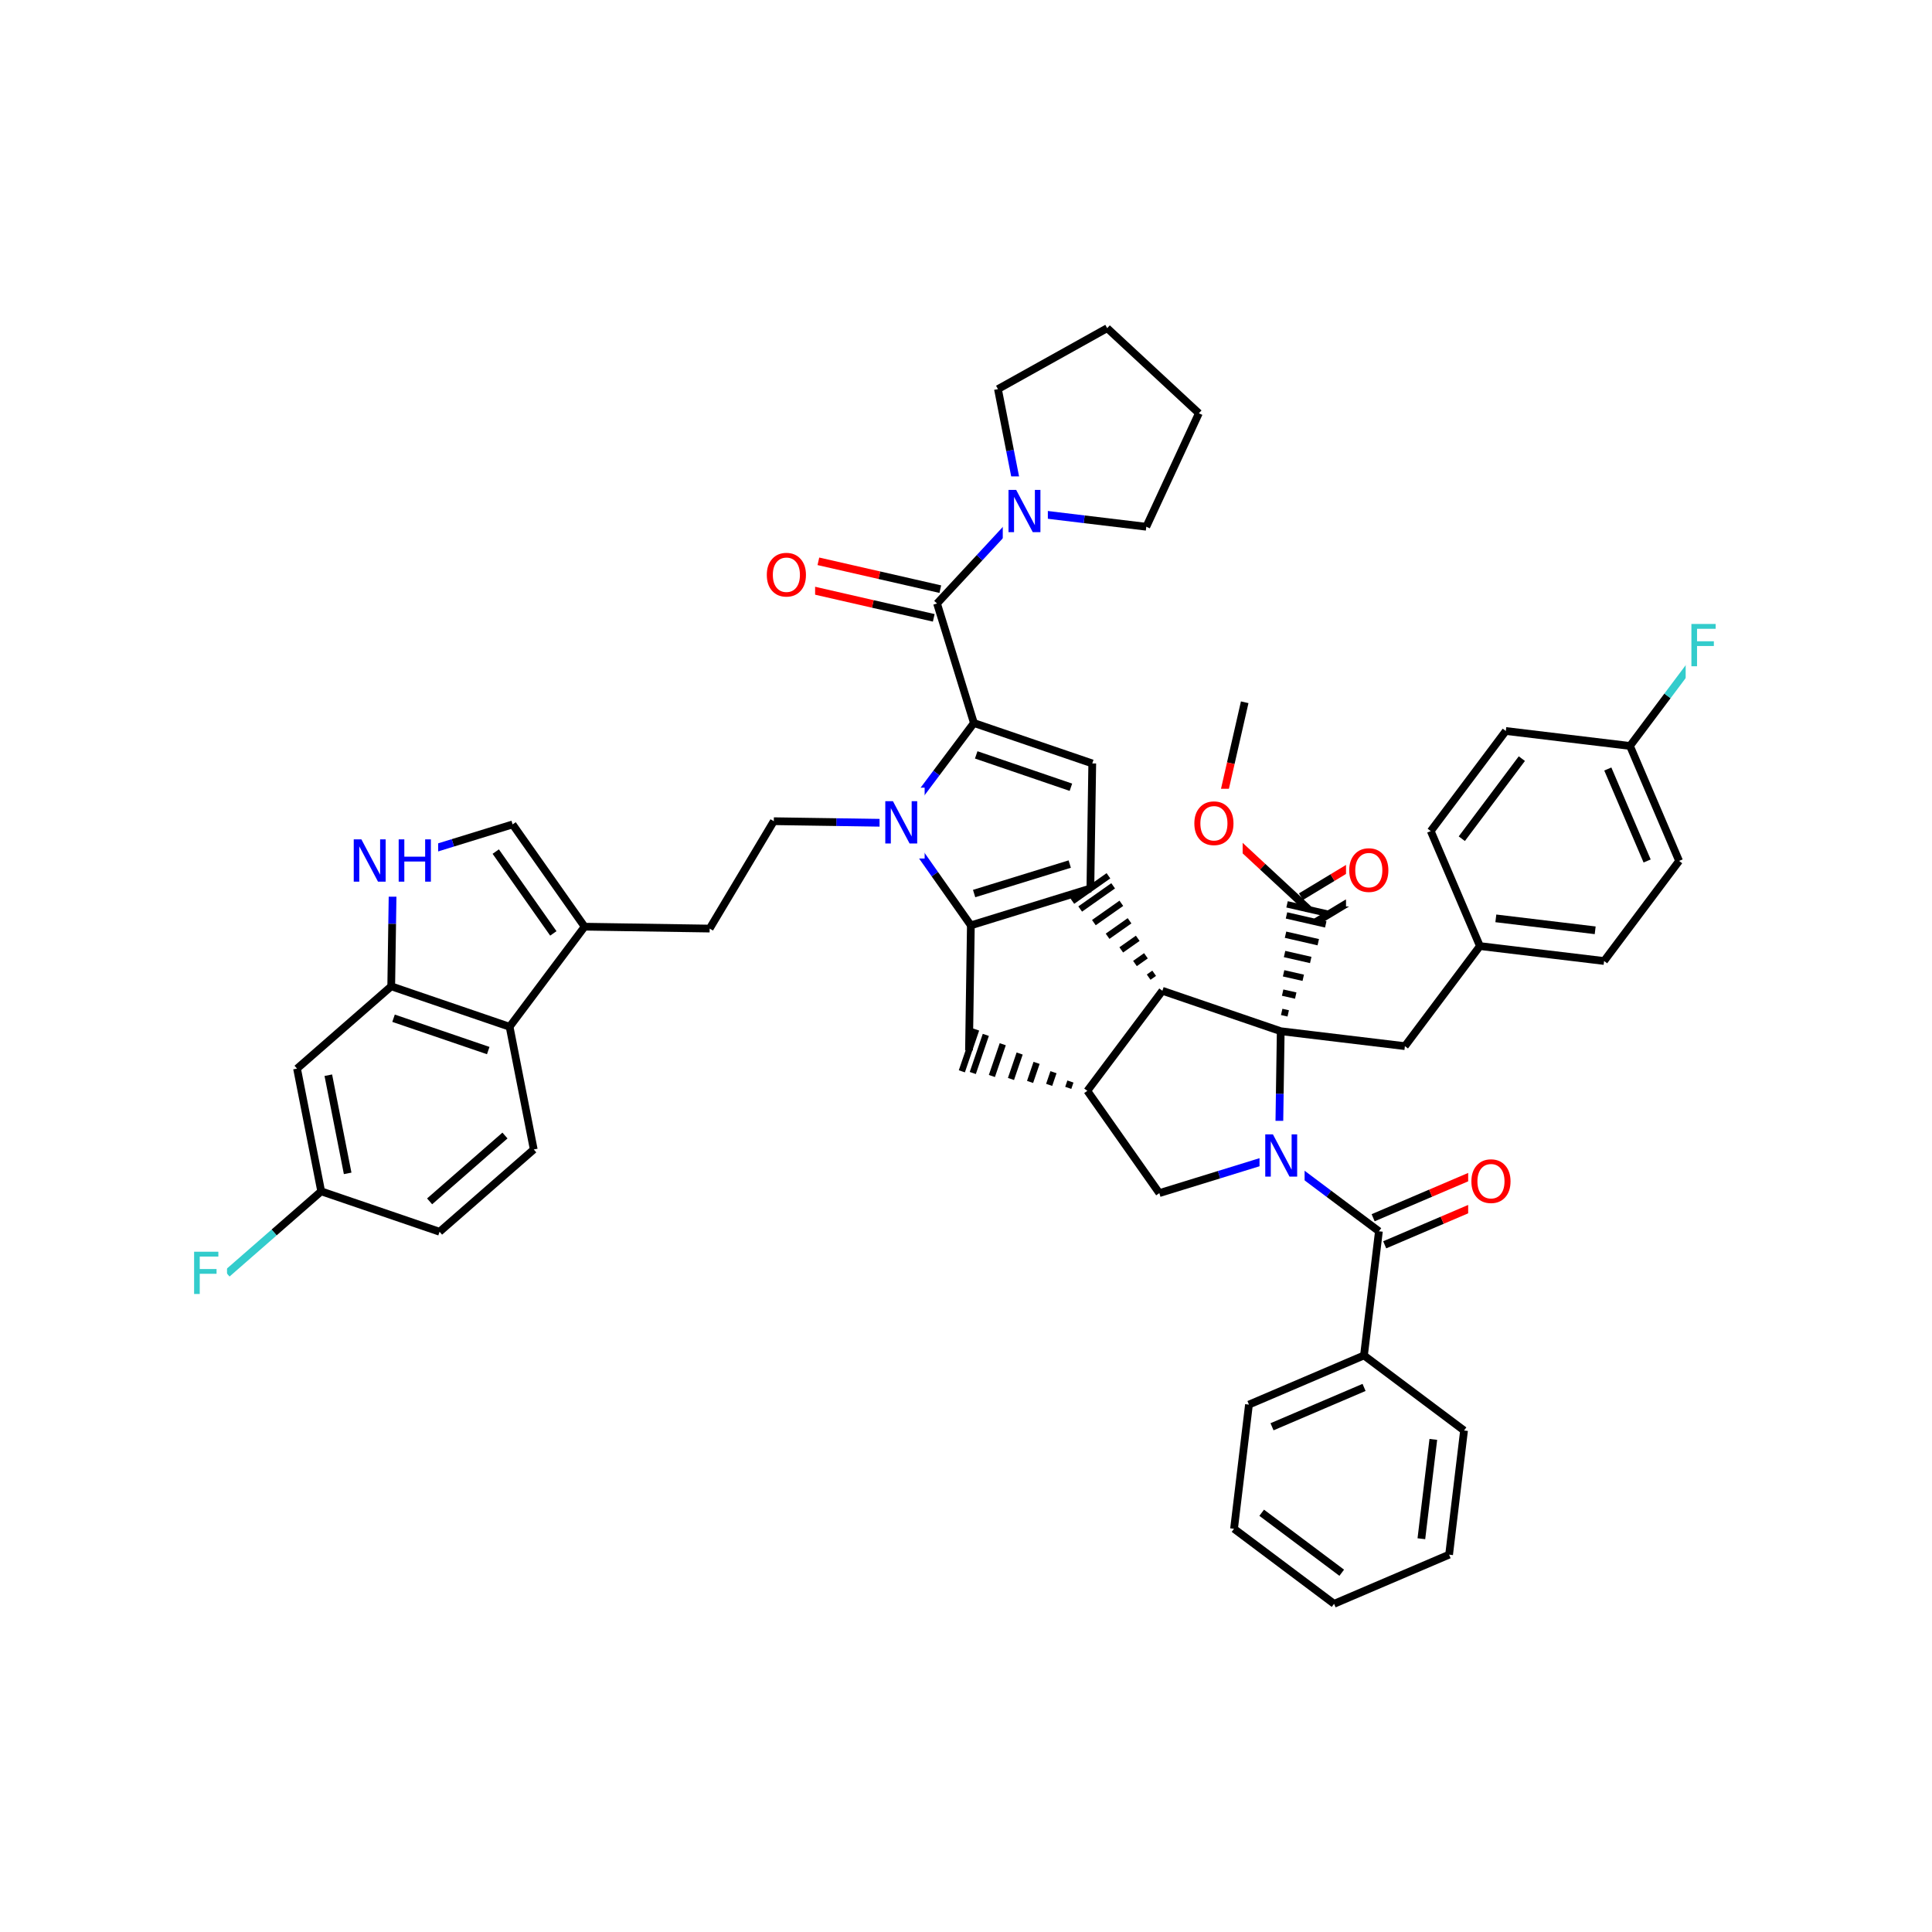 <svg xmlns="http://www.w3.org/2000/svg" xmlns:xlink="http://www.w3.org/1999/xlink" width="300pt" height="300pt" viewBox="0 0 300 300"><defs><symbol overflow="visible"><path d="M.453 1.594v-7.938h4.5v7.938zm.5-.5h3.5v-6.938h-3.5zm0 0"/></symbol><symbol overflow="visible" id="a"><path d="M3.547-5.953c-.65 0-1.164.242-1.547.72-.375.48-.563 1.13-.563 1.952 0 .835.188 1.49.563 1.967.383.48.898.72 1.547.72.644 0 1.156-.24 1.53-.72.376-.476.564-1.132.564-1.968 0-.822-.187-1.474-.562-1.954-.375-.477-.887-.72-1.53-.72zm0-.734c.914 0 1.648.312 2.203.937.55.617.828 1.438.828 2.47 0 1.042-.277 1.87-.828 2.483-.555.617-1.29.922-2.203.922-.93 0-1.668-.305-2.22-.922C.774-1.41.5-2.237.5-3.28c0-1.033.273-1.853.828-2.47.55-.625 1.29-.938 2.22-.938zm0 0"/></symbol><symbol overflow="visible" id="b"><path d="M.89-6.563H2.08l2.906 5.485v-5.484h.86V0H4.656L1.75-5.484V0H.89zm0 0"/></symbol><symbol overflow="visible" id="c"><path d="M.89-6.563h.876v2.688H5v-2.688h.89V0H5v-3.125H1.766V0H.89zm0 0"/></symbol><symbol overflow="visible" id="d"><path d="M.89-6.563h3.766v.75h-2.89v1.938h2.61v.734h-2.61V0H.89zm0 0"/></symbol></defs><g><path fill="#fff" d="M0 0h300v300H0z"/><path d="M193.277 109.047l-2.16 9.465" stroke-width="1.2" stroke="#000" stroke-miterlimit="10" fill="none"/><path d="M191.117 118.512l-2.16 9.468M188.957 127.98l7.117 6.606" stroke-width="1.2" stroke="#f00" stroke-miterlimit="10" fill="none"/><path d="M196.074 134.586l7.117 6.605" stroke-width="1.2" stroke="#000" stroke-miterlimit="10" fill="none"/><path d="M184.957 122.48h8v11h-8zm0 0" fill="#fff"/><use xlink:href="#a" x="184.957" y="131.144" fill="#f00"/><path d="M204.375 143.145l4.906-2.965" stroke-width="1.2" stroke="#000" stroke-miterlimit="10" fill="none"/><path d="M209.28 140.18l4.907-2.965" stroke-width="1.2" stroke="#f00" stroke-miterlimit="10" fill="none"/><path d="M202.012 139.234l4.906-2.964" stroke-width="1.2" stroke="#000" stroke-miterlimit="10" fill="none"/><path d="M206.918 136.27l4.906-2.965" stroke-width="1.2" stroke="#f00" stroke-miterlimit="10" fill="none"/><path d="M198.87 160.125m1.165-2.766l-1.015-.23m2.18-2.536l-2.032-.46m3.2-2.302l-3.052-.695m4.215-2.07l-4.065-.926m5.234-1.835l-5.083-1.164m6.246-1.6l-6.097-1.395m6.765-.192l-6.678-1.527" stroke="#000" stroke-miterlimit="10" fill="none"/><path d="M209.008 129.758h8v11h-8zm0 0" fill="#fff"/><use xlink:href="#a" x="209.008" y="138.421" fill="#f00"/><path d="M198.87 160.125l-18.378-6.277M198.87 160.125l19.282 2.32" stroke-width="1.2" stroke="#000" stroke-miterlimit="10" fill="none"/><path d="M198.578 179.543l.145-9.71" stroke-width="1.2" stroke="#00f" stroke-miterlimit="10" fill="none"/><path d="M198.723 169.832l.148-9.707M180.492 153.848l-11.652 15.54" stroke-width="1.2" stroke="#000" stroke-miterlimit="10" fill="none"/><path d="M180.492 153.848m-1.273-2.72l-.857.602m-.422-3.316l-1.702 1.2m.43-3.915l-2.56 1.8m1.287-4.52l-3.41 2.403m2.136-5.117l-4.265 3m2.993-5.715l-5.118 3.602m4.387-5.16l-5.605 3.946M168.84 169.387m-2.625-1.45l-.336.985m-2.294-2.434l-.672 1.973m-1.953-3.42l-1.01 2.96m-1.618-4.41l-1.348 3.95m-1.277-5.395l-1.687 4.933m-.942-6.383l-2.023 5.918m.515-6.75l-2.215 6.49" stroke="#000" stroke-miterlimit="10" fill="none"/><path d="M168.84 169.387l11.18 15.88M150.465 163.105l.29-19.417M150.754 143.688l18.56-5.723M151.262 138.75l14.847-4.578" stroke-width="1.2" stroke="#000" stroke-miterlimit="10" fill="none"/><path d="M139.578 127.81l5.586 7.936" stroke-width="1.2" stroke="#00f" stroke-miterlimit="10" fill="none"/><path d="M145.164 135.746l5.59 7.94M169.313 137.965l.292-19.418M169.605 118.547l-18.378-6.277M166.29 122.242l-14.704-5.023M151.227 112.27l-5.825 7.77" stroke-width="1.2" stroke="#000" stroke-miterlimit="10" fill="none"/><path d="M145.402 120.04l-5.824 7.77" stroke-width="1.2" stroke="#00f" stroke-miterlimit="10" fill="none"/><path d="M151.227 112.27l-5.723-18.56" stroke-width="1.2" stroke="#000" stroke-miterlimit="10" fill="none"/><path d="M139.578 127.81l-9.71-.15" stroke-width="1.2" stroke="#00f" stroke-miterlimit="10" fill="none"/><path d="M129.867 127.66l-9.71-.144" stroke-width="1.2" stroke="#000" stroke-miterlimit="10" fill="none"/><path d="M136.578 122.31h7v11h-7zm0 0" fill="#fff"/><use xlink:href="#b" x="136.578" y="130.972" fill="#00f"/><path d="M120.156 127.516l-9.96 16.67M110.195 144.188l-19.418-.293M90.777 143.895l-11.18-15.88M85.922 144.938l-8.942-12.704M79.13 159.434l11.647-15.54M79.598 128.016l-9.278 2.86" stroke-width="1.2" stroke="#000" stroke-miterlimit="10" fill="none"/><path d="M70.32 130.875l-9.28 2.863M61.04 133.738l-.145 9.71" stroke-width="1.2" stroke="#00f" stroke-miterlimit="10" fill="none"/><path d="M60.895 143.45l-.145 9.706" stroke-width="1.2" stroke="#000" stroke-miterlimit="10" fill="none"/><path d="M54.04 128.238h14v11h-14zm0 0" fill="#fff"/><g fill="#00f"><use xlink:href="#b" x="54.039" y="136.901"/><use xlink:href="#c" x="61.017" y="136.901"/></g><path d="M60.75 153.156l18.38 6.278M61.11 158.11l14.703 5.023M46.125 165.934l14.625-12.778M79.13 159.434l3.75 19.054M82.88 178.488l-14.626 12.778M78.41 176.324l-11.7 10.223M68.254 191.266l-18.38-6.278M49.875 184.988l-3.75-19.054M53.984 182.2l-3.004-15.243M49.875 184.988l-7.313 6.39" stroke-width="1.2" stroke="#000" stroke-miterlimit="10" fill="none"/><path d="M42.563 191.38l-7.313 6.386" stroke-width="1.2" stroke="#3cc" stroke-miterlimit="10" fill="none"/><path d="M29.25 192.266h6v11h-6zm0 0" fill="#fff"/><use xlink:href="#d" x="29.25" y="200.929" fill="#3cc"/><path d="M146.012 91.484l-9.47-2.164" stroke-width="1.2" stroke="#000" stroke-miterlimit="10" fill="none"/><path d="M136.543 89.32l-9.465-2.16" stroke-width="1.2" stroke="#f00" stroke-miterlimit="10" fill="none"/><path d="M144.992 95.938l-9.465-2.16" stroke-width="1.2" stroke="#000" stroke-miterlimit="10" fill="none"/><path d="M135.527 93.777l-9.468-2.164" stroke-width="1.2" stroke="#f00" stroke-miterlimit="10" fill="none"/><path d="M145.504 93.71l6.605-7.116" stroke-width="1.2" stroke="#000" stroke-miterlimit="10" fill="none"/><path d="M152.11 86.594l6.6-7.12" stroke-width="1.2" stroke="#00f" stroke-miterlimit="10" fill="none"/><path d="M118.57 83.887h8v11h-8zm0 0" fill="#fff"/><use xlink:href="#a" x="118.57" y="92.55" fill="#f00"/><path d="M158.71 79.473l-1.874-9.528" stroke-width="1.2" stroke="#00f" stroke-miterlimit="10" fill="none"/><path d="M156.836 69.945l-1.875-9.527M177.996 81.793l-9.644-1.16" stroke-width="1.2" stroke="#000" stroke-miterlimit="10" fill="none"/><path d="M168.352 80.633l-9.64-1.16" stroke-width="1.2" stroke="#00f" stroke-miterlimit="10" fill="none"/><path d="M155.71 73.973h7v11h-7zm0 0" fill="#fff"/><use xlink:href="#b" x="155.711" y="82.636" fill="#00f"/><path d="M154.96 60.418l16.962-9.457M171.922 50.96l14.238 13.212M186.16 64.172l-8.164 17.62M180.02 185.266l9.277-2.86" stroke-width="1.2" stroke="#000" stroke-miterlimit="10" fill="none"/><path d="M189.297 182.406l9.28-2.863M198.578 179.543l7.77 5.824" stroke-width="1.2" stroke="#00f" stroke-miterlimit="10" fill="none"/><path d="M206.348 185.367l7.77 5.824" stroke-width="1.2" stroke="#000" stroke-miterlimit="10" fill="none"/><path d="M195.578 174.043h7v11h-7zm0 0" fill="#fff"/><use xlink:href="#b" x="195.578" y="182.706" fill="#00f"/><path d="M215.016 193.293l8.93-3.816" stroke-width="1.2" stroke="#000" stroke-miterlimit="10" fill="none"/><path d="M223.945 189.477l8.926-3.817" stroke-width="1.2" stroke="#f00" stroke-miterlimit="10" fill="none"/><path d="M213.22 189.09l8.928-3.817" stroke-width="1.2" stroke="#000" stroke-miterlimit="10" fill="none"/><path d="M222.148 185.273l8.93-3.812" stroke-width="1.2" stroke="#f00" stroke-miterlimit="10" fill="none"/><path d="M214.117 191.19l-2.32 19.283" stroke-width="1.2" stroke="#000" stroke-miterlimit="10" fill="none"/><path d="M227.977 178.06h8v11h-8zm0 0" fill="#fff"/><use xlink:href="#a" x="227.977" y="186.722" fill="#f00"/><path d="M211.797 210.473l-17.86 7.632M211.81 215.438l-14.29 6.11M227.336 222.125l-15.54-11.652M193.938 218.105l-2.317 19.282M191.62 237.387l15.536 11.652M195.914 234.898l12.43 9.317M207.156 249.04l17.86-7.634M225.016 241.406l2.32-19.28M220.71 238.934l1.856-15.426M218.152 162.445l11.65-15.54M229.8 146.906l19.282 2.317M232.273 142.602l15.426 1.855M222.168 129.047l7.633 17.86M249.082 149.223l11.648-15.54M260.73 133.684l-7.628-17.856M255.766 133.695l-6.106-14.285M253.102 115.828l-19.282-2.32M253.102 115.828l5.824-7.77" stroke-width="1.2" stroke="#000" stroke-miterlimit="10" fill="none"/><path d="M258.926 108.06l5.824-7.77" stroke-width="1.2" stroke="#3cc" stroke-miterlimit="10" fill="none"/><path d="M233.82 113.508l-11.652 15.54M236.31 117.8l-9.322 12.434" stroke-width="1.2" stroke="#000" stroke-miterlimit="10" fill="none"/><path d="M261.75 94.79h6v11h-6zm0 0" fill="#fff"/><use xlink:href="#d" x="261.75" y="103.452" fill="#3cc"/></g></svg>
